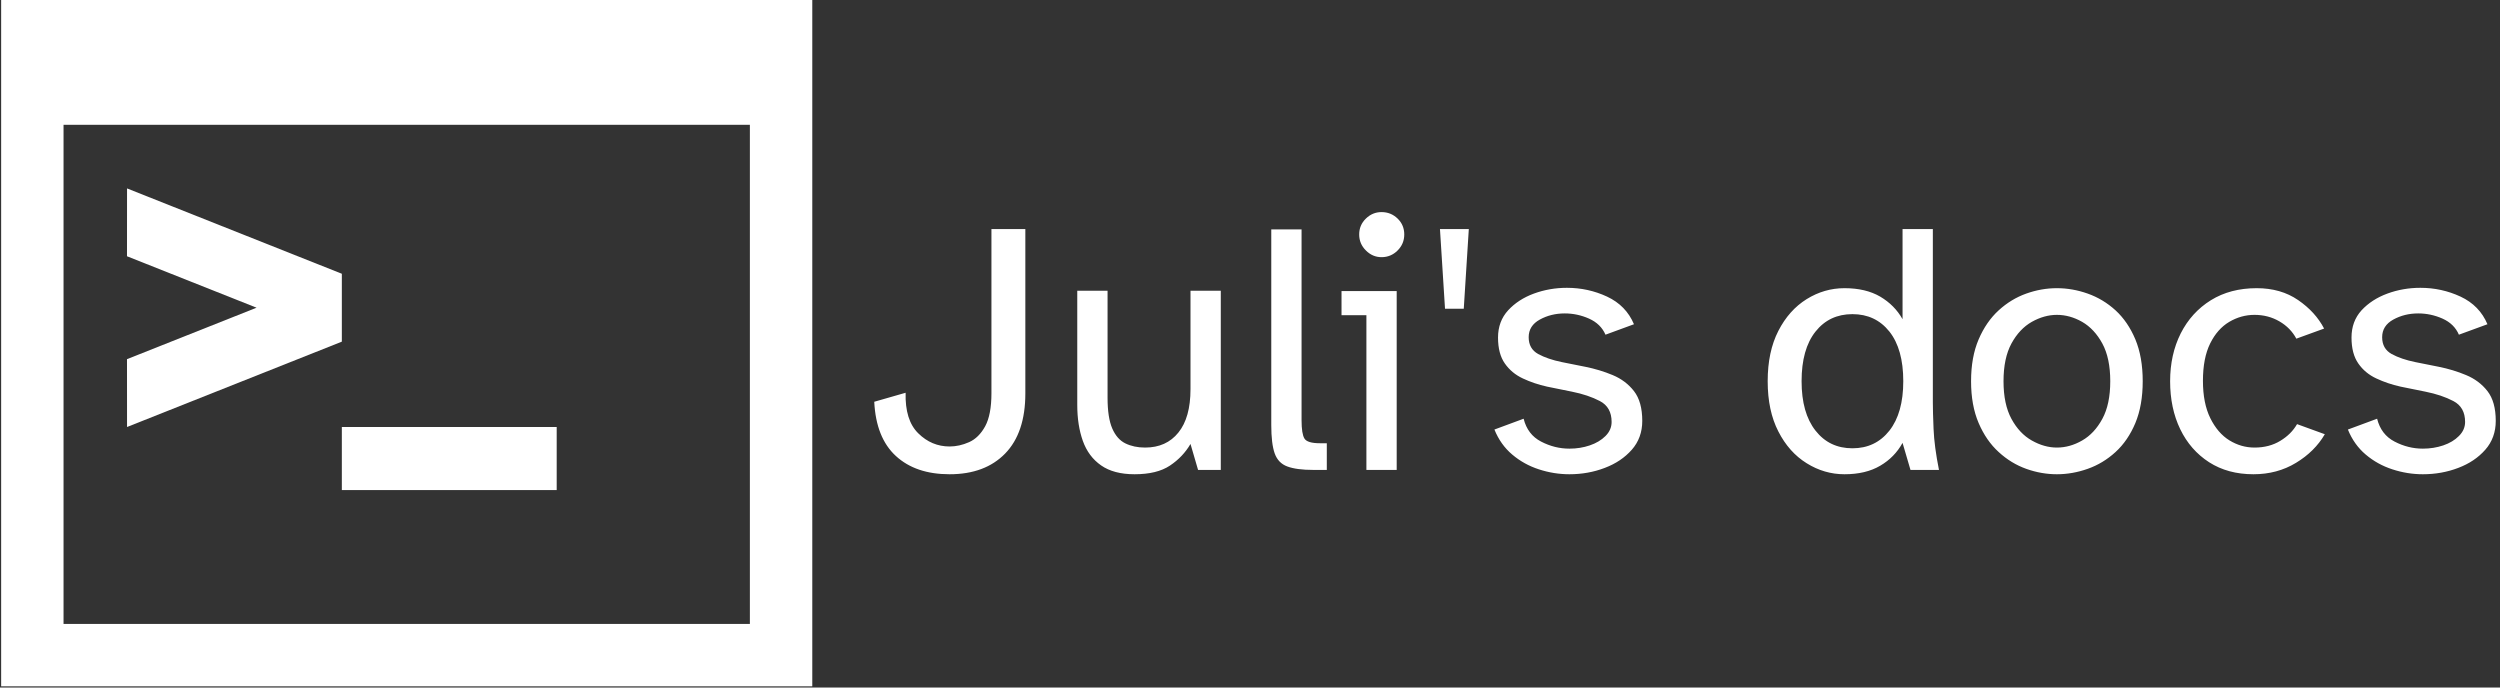 <svg xmlns="http://www.w3.org/2000/svg" version="1.1" xmlns:xlink="http://www.w3.org/1999/xlink" xmlns:svgjs="http://svgjs.dev/svgjs" width="2000" height="550" viewBox="0 0 2000 550"><rect x="0" y="0" width="2000" height="550" fill="#333333" stroke="none"/><g transform="matrix(1,0,0,1,-1.212,-0.464)"><svg viewBox="0 0 396 109" data-background-color="#d89340" preserveAspectRatio="xMidYMid meet" height="550" width="2000" xmlns="http://www.w3.org/2000/svg" xmlns:xlink="http://www.w3.org/1999/xlink"><g id="tight-bounds" transform="matrix(1,0,0,1,0.24,0.092)"><svg viewBox="0 0 395.52 108.816" height="108.816" width="395.52"><g><svg viewBox="0 0 608.45 167.398" height="108.816" width="395.52"><g transform="matrix(1,0,0,1,212.93,51.728)"><svg viewBox="0 0 395.52 63.941" height="63.941" width="395.52"><g id="textblocktransform"><svg viewBox="0 0 395.52 63.941" height="63.941" width="395.52" id="textblock"><g><svg viewBox="0 0 395.52 63.941" height="63.941" width="395.52"><g transform="matrix(1,0,0,1,0,0)"><svg width="395.52" viewBox="0.75 -35.75 224.83 36.35" height="63.941" data-palette-color="#524d4b"><path d="M11.2 0.6L11.2 0.6Q6.5 0.6 3.75-1.93 1-4.45 0.75-9.45L0.75-9.45 5.1-10.7Q5-6.9 6.85-5.08 8.7-3.25 11.2-3.25L11.2-3.25Q12.55-3.25 13.9-3.85 15.25-4.45 16.13-6.05 17-7.65 17-10.65L17-10.65 17-33.4 21.7-33.4 21.7-10.6Q21.7-5.15 18.9-2.27 16.1 0.6 11.2 0.6ZM36.85 0.6L36.85 0.6Q33.95 0.6 32.2-0.63 30.45-1.85 29.67-4.03 28.9-6.2 28.9-9L28.9-9 28.9-24.85 33.1-24.85 33.1-10Q33.1-7.25 33.75-5.75 34.4-4.25 35.57-3.68 36.75-3.1 38.3-3.1L38.3-3.1Q41.25-3.1 42.92-5.18 44.6-7.25 44.6-11.2L44.6-11.2 44.6-24.85 48.8-24.85 48.8 0 45.65 0 44.6-3.6Q43.55-1.8 41.75-0.6 39.95 0.6 36.85 0.6ZM63.5 0L61.65 0Q59.3 0 58.02-0.48 56.75-0.95 56.27-2.3 55.8-3.65 55.8-6.2L55.8-6.2 55.8-33.35 60-33.35 60-6.9Q60-5 60.4-4.35 60.8-3.7 62.55-3.7L62.55-3.7 63.5-3.7 63.5 0ZM71.09-29.5L71.09-29.5Q69.84-29.5 68.92-30.43 67.99-31.35 67.99-32.65L67.99-32.65Q67.99-33.95 68.92-34.85 69.84-35.75 71.09-35.75L71.09-35.75Q72.39-35.75 73.32-34.85 74.24-33.95 74.24-32.65L74.24-32.65Q74.24-31.35 73.32-30.43 72.39-29.5 71.09-29.5ZM73.19 0L68.99 0 68.99-21.45 65.54-21.45 65.54-24.8 73.19-24.8 73.19 0ZM82.49-22.35L79.89-22.35 79.19-33.4 83.19-33.4 82.49-22.35ZM97.14 0.6L97.14 0.6Q94.99 0.6 92.91-0.08 90.84-0.75 89.21-2.13 87.59-3.5 86.74-5.6L86.74-5.6 90.79-7.1Q91.34-4.9 93.21-3.93 95.09-2.95 97.14-2.95L97.14-2.95Q98.64-2.95 99.96-3.4 101.29-3.85 102.14-4.7 102.99-5.55 102.99-6.65L102.99-6.65Q102.99-8.7 101.36-9.55 99.74-10.4 97.49-10.85L97.49-10.85 94.04-11.55Q92.24-11.95 90.69-12.68 89.14-13.4 88.19-14.75 87.24-16.1 87.24-18.35L87.24-18.35Q87.24-20.6 88.64-22.13 90.04-23.65 92.21-24.45 94.39-25.25 96.79-25.25L96.79-25.25Q99.74-25.25 102.36-24.03 104.99-22.8 106.09-20.2L106.09-20.2 102.14-18.75Q101.49-20.25 99.86-20.98 98.24-21.7 96.49-21.7L96.49-21.7Q94.59-21.7 93.04-20.85 91.49-20 91.49-18.4L91.49-18.4Q91.49-16.8 92.81-16.07 94.14-15.35 96.09-14.95L96.09-14.95 99.34-14.3Q101.34-13.9 103.14-13.15 104.94-12.4 106.09-10.93 107.24-9.45 107.24-6.8L107.24-6.8Q107.24-4.45 105.79-2.8 104.34-1.15 102.04-0.28 99.74 0.6 97.14 0.6ZM135.28 0.6L135.28 0.6Q132.48 0.6 130.03-0.93 127.58-2.45 126.11-5.33 124.63-8.2 124.63-12.3L124.63-12.3Q124.63-16.4 126.11-19.28 127.58-22.15 130.03-23.68 132.48-25.2 135.28-25.2L135.28-25.2Q138.23-25.2 140.23-24.03 142.23-22.85 143.33-20.9L143.33-20.9 143.33-33.4 147.53-33.4 147.53-9.35Q147.53-8.1 147.63-5.68 147.73-3.25 148.38 0L148.38 0 144.43 0 143.33-3.75Q142.23-1.75 140.23-0.58 138.23 0.6 135.28 0.6ZM136.38-3L136.38-3Q139.58-3 141.51-5.45 143.43-7.9 143.43-12.3L143.43-12.3Q143.43-16.75 141.51-19.18 139.58-21.6 136.38-21.6L136.38-21.6Q133.18-21.6 131.26-19.18 129.33-16.75 129.33-12.3L129.33-12.3Q129.33-7.9 131.26-5.45 133.18-3 136.38-3ZM164.73 0.6L164.73 0.6Q162.58 0.6 160.48-0.15 158.38-0.9 156.66-2.48 154.93-4.05 153.88-6.5 152.83-8.95 152.83-12.3L152.83-12.3Q152.83-15.65 153.88-18.1 154.93-20.55 156.66-22.13 158.38-23.7 160.48-24.45 162.58-25.2 164.73-25.2L164.73-25.2Q166.88-25.2 169-24.45 171.13-23.7 172.86-22.13 174.58-20.55 175.61-18.1 176.63-15.65 176.63-12.3L176.63-12.3Q176.63-8.95 175.61-6.5 174.58-4.05 172.86-2.48 171.13-0.9 169-0.15 166.88 0.6 164.73 0.6ZM164.73-3.1L164.73-3.1Q166.53-3.1 168.23-4.08 169.93-5.05 171.03-7.08 172.13-9.1 172.13-12.3L172.13-12.3Q172.13-15.5 171.03-17.53 169.93-19.55 168.23-20.53 166.53-21.5 164.73-21.5L164.73-21.5Q162.98-21.5 161.25-20.53 159.53-19.55 158.43-17.53 157.33-15.5 157.33-12.3L157.33-12.3Q157.33-9.1 158.43-7.08 159.53-5.05 161.25-4.08 162.98-3.1 164.73-3.1ZM191.98 0.6L191.98 0.6Q188.43 0.6 185.83-1.07 183.23-2.75 181.83-5.65 180.43-8.55 180.43-12.3L180.43-12.3Q180.43-16 181.9-18.93 183.38-21.85 186.08-23.53 188.78-25.2 192.43-25.2L192.43-25.2Q195.78-25.2 198.18-23.55 200.58-21.9 201.78-19.6L201.78-19.6 197.93-18.2Q197.13-19.7 195.58-20.6 194.03-21.5 192.13-21.5L192.13-21.5Q190.28-21.5 188.63-20.53 186.98-19.55 185.98-17.53 184.98-15.5 184.98-12.35L184.98-12.35Q184.98-9.25 186-7.18 187.03-5.1 188.65-4.1 190.28-3.1 192.13-3.1L192.13-3.1Q194.18-3.1 195.7-4.03 197.23-4.95 198.03-6.35L198.03-6.35 201.88-4.95Q200.48-2.55 197.88-0.98 195.28 0.6 191.98 0.6ZM215.47 0.6L215.47 0.6Q213.33 0.6 211.25-0.08 209.18-0.75 207.55-2.13 205.93-3.5 205.08-5.6L205.08-5.6 209.13-7.1Q209.68-4.9 211.55-3.93 213.43-2.95 215.47-2.95L215.47-2.95Q216.97-2.95 218.3-3.4 219.63-3.85 220.47-4.7 221.33-5.55 221.33-6.65L221.33-6.65Q221.33-8.7 219.7-9.55 218.08-10.4 215.83-10.85L215.83-10.85 212.38-11.55Q210.58-11.95 209.03-12.68 207.47-13.4 206.53-14.75 205.58-16.1 205.58-18.35L205.58-18.35Q205.58-20.6 206.97-22.13 208.38-23.65 210.55-24.45 212.72-25.25 215.13-25.25L215.13-25.25Q218.08-25.25 220.7-24.03 223.33-22.8 224.43-20.2L224.43-20.2 220.47-18.75Q219.83-20.25 218.2-20.98 216.58-21.7 214.83-21.7L214.83-21.7Q212.93-21.7 211.38-20.85 209.83-20 209.83-18.4L209.83-18.4Q209.83-16.8 211.15-16.07 212.47-15.35 214.43-14.95L214.43-14.95 217.68-14.3Q219.68-13.9 221.47-13.15 223.28-12.4 224.43-10.93 225.58-9.45 225.58-6.8L225.58-6.8Q225.58-4.45 224.13-2.8 222.68-1.15 220.38-0.28 218.08 0.6 215.47 0.6Z" opacity="1" transform="matrix(1,0,0,1,0,0)" fill="#ffffff" class="wordmark-text-0" data-fill-palette-color="primary" id="text-0"></path></svg></g></svg></g></svg></g></svg></g><g><svg viewBox="0 0 197.835 167.398" height="167.398" width="197.835"><g><svg xmlns="http://www.w3.org/2000/svg" xml:space="preserve" viewBox="0 13.422 100 84.615" x="0" y="0" height="167.398" width="197.835" class="icon-icon-0" data-fill-palette-color="accent" id="icon-0"><path d="M0 13.422v84.615h100V13.422z m92.308 76.924H7.692V28.807h84.615v61.539z" fill="#ffffff" data-fill-palette-color="accent"></path><path d="M42.002 66.065H68.49v7.775H42.002zM15.521 66.064l26.467-10.515v-0.022l0.014 0.006v-8.352l-0.014 0.006v-0.022L15.521 36.65l-0.006 8.364 15.972 6.343-15.972 6.344z" fill="#ffffff" data-fill-palette-color="accent"></path></svg></g></svg></g></svg></g><defs></defs></svg><rect width="395.52" height="108.816" fill="none" stroke="none" visibility="hidden"></rect></g></svg></g></svg>